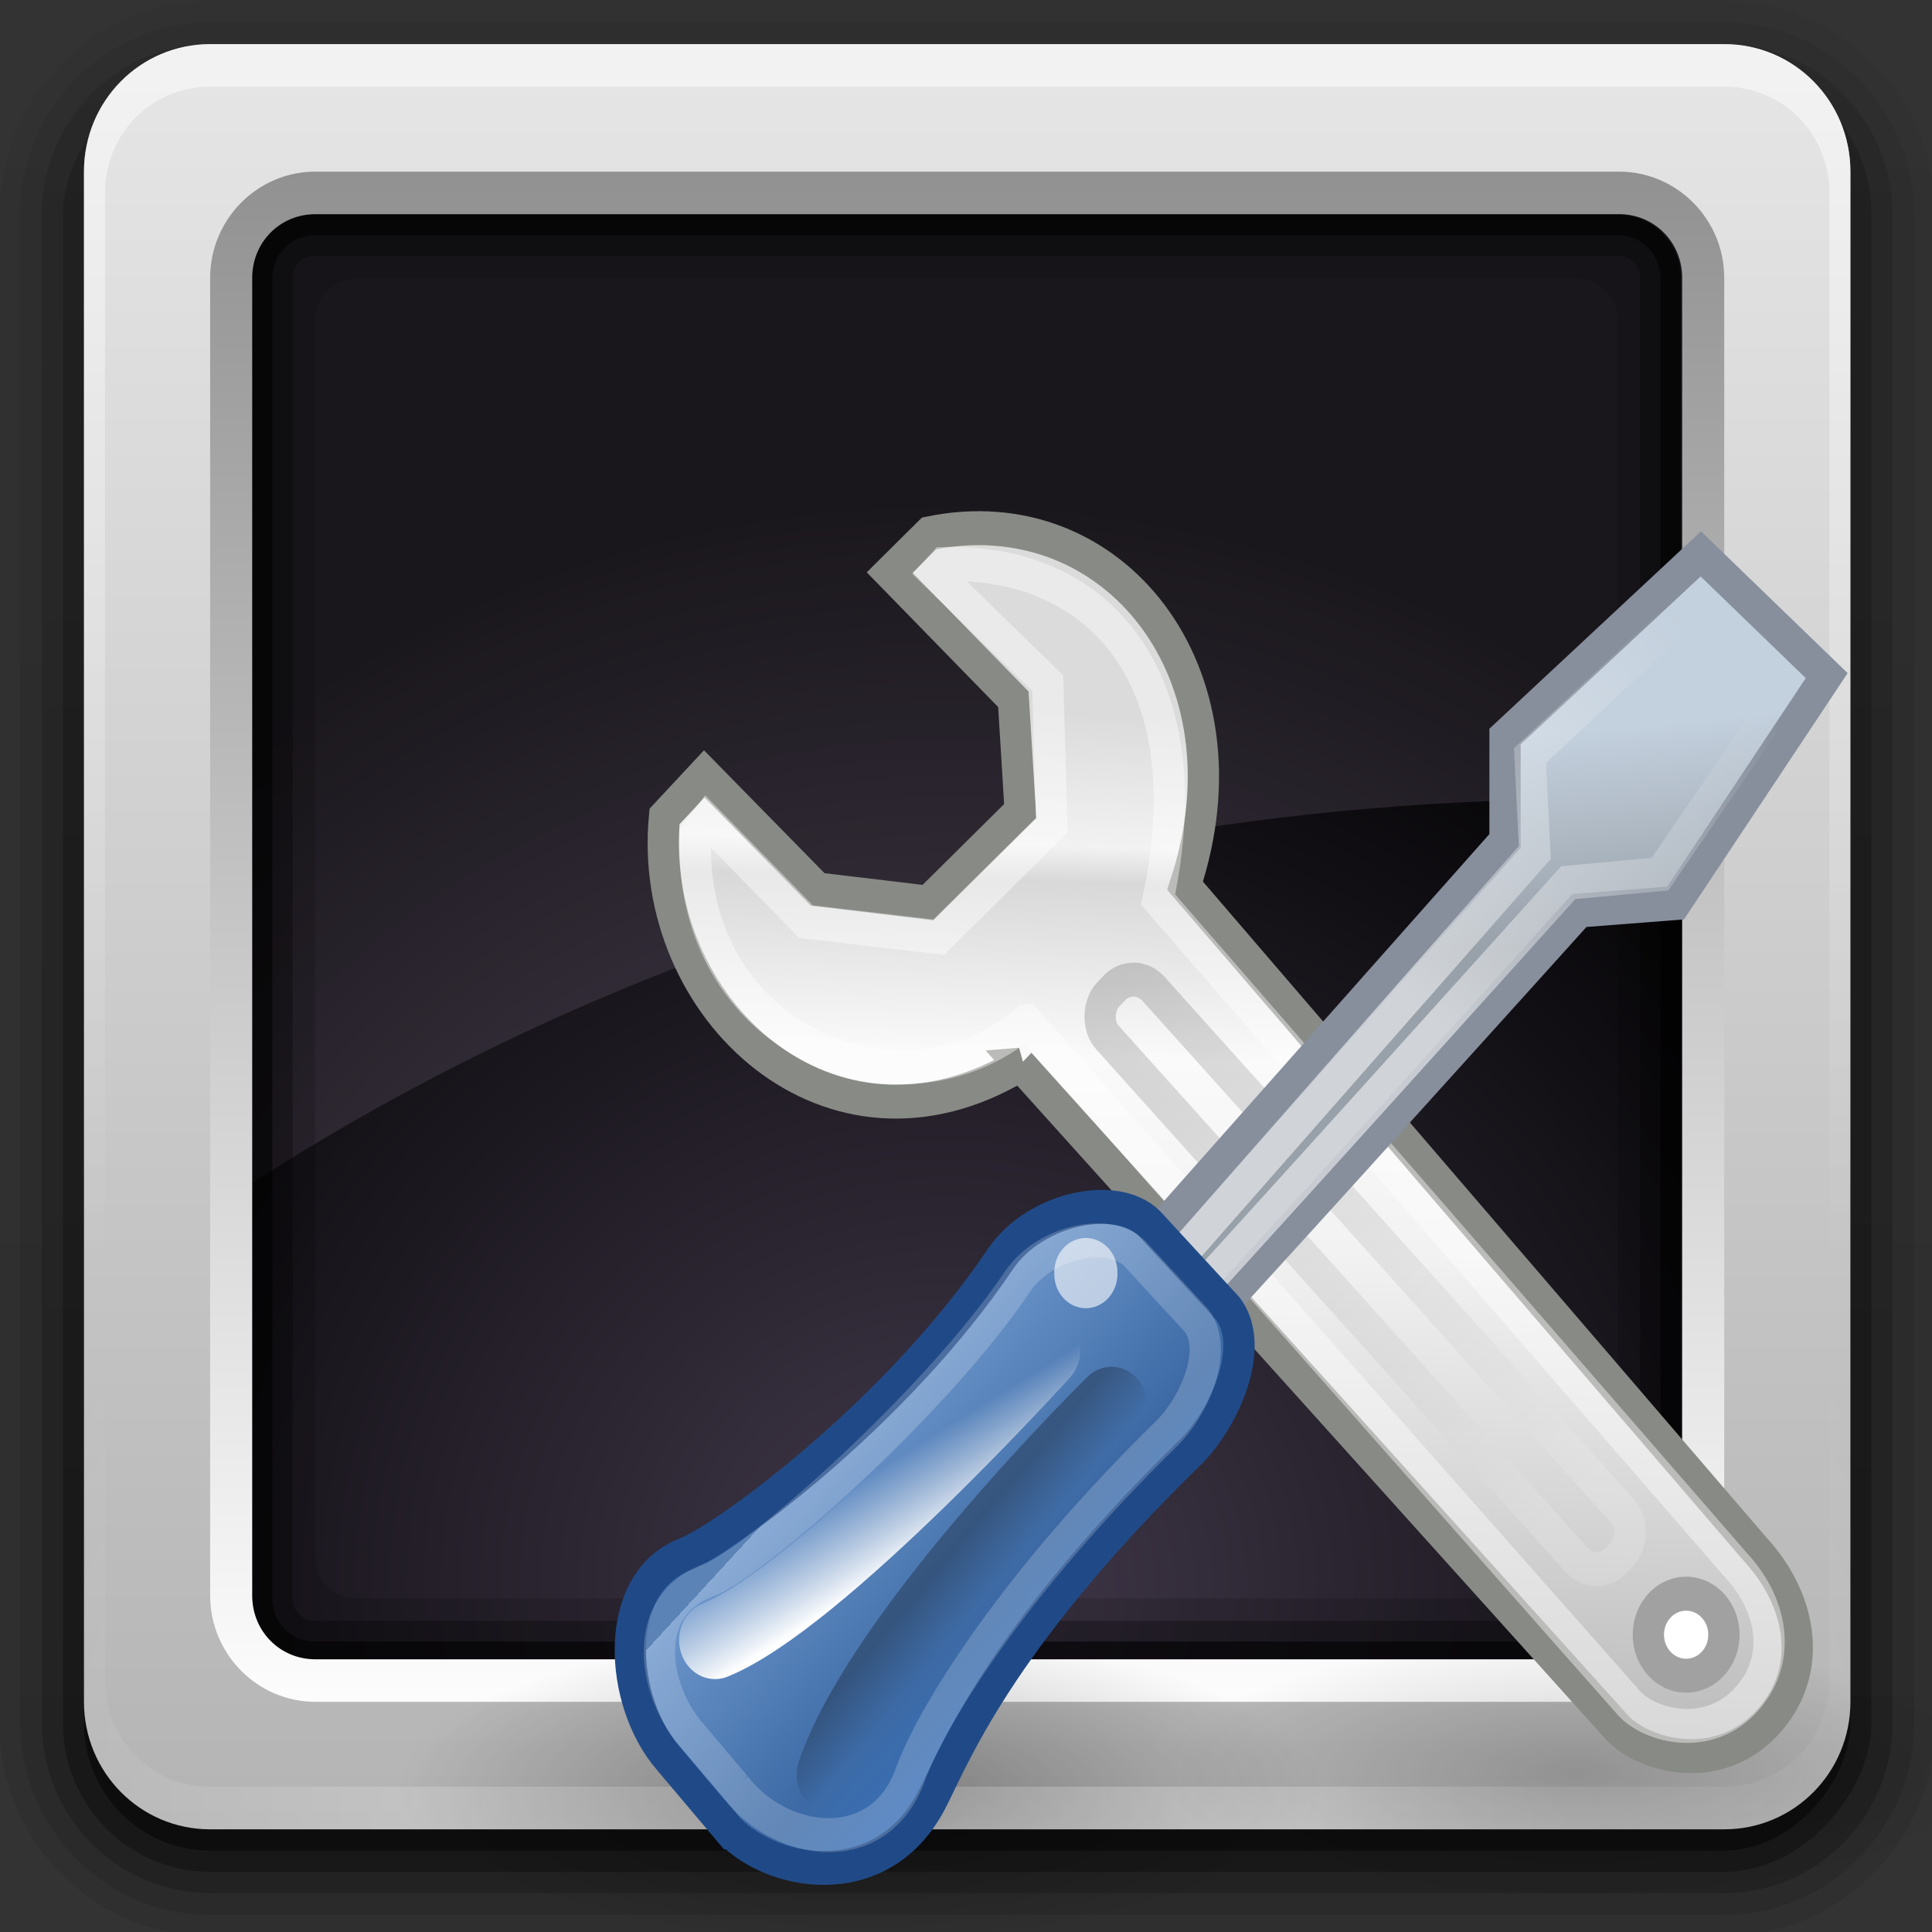 <?xml version="1.0" encoding="UTF-8" standalone="no"?>
<svg
   xmlns:dc="http://purl.org/dc/elements/1.1/"
   xmlns:cc="http://creativecommons.org/ns#"
   xmlns:rdf="http://www.w3.org/1999/02/22-rdf-syntax-ns#"
   xmlns:svg="http://www.w3.org/2000/svg"
   xmlns="http://www.w3.org/2000/svg"
   xmlns:xlink="http://www.w3.org/1999/xlink"
   xmlns:sodipodi="http://sodipodi.sourceforge.net/DTD/sodipodi-0.dtd"
   xmlns:inkscape="http://www.inkscape.org/namespaces/inkscape"
   height="26"
   width="26"
   version="1.0"
   id="svg2"
   inkscape:version="0.91 r13725"
   sodipodi:docname="graphic_mode_option.svg">
  <rect width="100%" height="100%" fill="#333333" stroke="none"/>
  <sodipodi:namedview
     pagecolor="#ffffff"
     bordercolor="#666666"
     borderopacity="1"
     objecttolerance="10"
     gridtolerance="10"
     guidetolerance="10"
     inkscape:pageopacity="0"
     inkscape:pageshadow="2"
     inkscape:window-width="1057"
     inkscape:window-height="846"
     id="namedview133"
     showgrid="false"
     inkscape:zoom="7.0765965"
     inkscape:cx="28.523024"
     inkscape:cy="3.1403205"
     inkscape:window-x="303"
     inkscape:window-y="40"
     inkscape:window-maximized="0"
     inkscape:current-layer="svg2" />
  <defs
     id="defs4">
    <linearGradient
       id="b">
      <stop
         stop-color="#fff"
         offset="0"
         id="stop7" />
      <stop
         stop-color="#fff"
         stop-opacity="0"
         offset="1"
         id="stop9" />
    </linearGradient>
    <linearGradient
       id="w"
       y2="7.016"
       gradientUnits="userSpaceOnUse"
       x2="45.448"
       gradientTransform="scale(1.006,0.994)"
       y1="92.54"
       x1="45.448">
      <stop
         offset="0"
         id="stop12" />
      <stop
         stop-opacity=".588"
         offset="1"
         id="stop14" />
    </linearGradient>
    <filter
       id="x"
       style="color-interpolation-filters:sRGB">
      <feGaussianBlur
         stdDeviation="1.71"
         id="feGaussianBlur17" />
    </filter>
    <filter
       id="y"
       height="1.091"
       width="1.304"
       y="-0.045"
       x="-0.152"
       style="color-interpolation-filters:sRGB">
      <feGaussianBlur
         stdDeviation="1.153"
         id="feGaussianBlur20" />
    </filter>
    <filter
       id="z"
       height="1.302"
       width="1.089"
       y="-0.151"
       x="-0.044"
       style="color-interpolation-filters:sRGB">
      <feGaussianBlur
         stdDeviation="1.153"
         id="feGaussianBlur23" />
    </filter>
    <linearGradient
       id="c"
       y2="7.016"
       gradientUnits="userSpaceOnUse"
       x2="45.448"
       gradientTransform="matrix(1.006,0,0,0.994,100,0)"
       y1="92.54"
       x1="45.448">
      <stop
         offset="0"
         id="stop26" />
      <stop
         stop-opacity=".588"
         offset="1"
         id="stop28" />
    </linearGradient>
    <linearGradient
       id="a"
       y2="90.239"
       xlink:href="#c"
       gradientUnits="userSpaceOnUse"
       x2="32.251"
       gradientTransform="matrix(1.024,0,0,1.012,-1.143,-98.071)"
       y1="6.132"
       x1="32.251" />
    <linearGradient
       id="ad"
       y2="90.239"
       xlink:href="#c"
       gradientUnits="userSpaceOnUse"
       x2="32.251"
       gradientTransform="translate(0,-97)"
       y1="6.132"
       x1="32.251" />
    <linearGradient
       id="r"
       y2="5.988"
       gradientUnits="userSpaceOnUse"
       x2="48"
       y1="90"
       x1="48">
      <stop
         stop-color="#b4b4b4"
         offset="0"
         id="stop33" />
      <stop
         stop-color="#e6e6e6"
         offset="1"
         id="stop35" />
    </linearGradient>
    <linearGradient
       id="s"
       y2="63.893"
       gradientUnits="userSpaceOnUse"
       x2="36.357"
       y1="6"
       x1="36.357">
      <stop
         stop-color="#fff"
         offset="0"
         id="stop38" />
      <stop
         stop-color="#fff"
         stop-opacity="0"
         offset="1"
         id="stop40" />
    </linearGradient>
    <linearGradient
       id="t"
       y2="83.295"
       gradientUnits="userSpaceOnUse"
       x2="43.179"
       gradientTransform="matrix(1.029,0,0,1.029,-1.412,-1.412)"
       y1="13"
       x1="43.179">
      <stop
         stop-color="#919191"
         offset="0"
         id="stop43" />
      <stop
         stop-color="#fdfdfd"
         offset="1"
         id="stop45" />
    </linearGradient>
    <radialGradient
       id="v"
       gradientUnits="userSpaceOnUse"
       cy="90.172"
       cx="48"
       gradientTransform="matrix(1.157,0,0,0.996,-7.551,0.197)"
       r="42">
      <stop
         stop-color="#fff"
         offset="0"
         id="stop48" />
      <stop
         stop-color="#fff"
         stop-opacity="0"
         offset="1"
         id="stop50" />
    </radialGradient>
    <radialGradient
       id="u"
       gradientUnits="userSpaceOnUse"
       cy="78.287"
       cx="47.098"
       gradientTransform="matrix(0.391,0,0,0.376,-5.67,-8.06)"
       r="38.957">
      <stop
         stop-color="#42394b"
         offset="0"
         id="stop53" />
      <stop
         offset="1"
         id="stop55" />
    </radialGradient>
    <linearGradient
       id="aa"
       y2="52.101"
       gradientUnits="userSpaceOnUse"
       x2="19.942"
       gradientTransform="matrix(0.325,0,0,0.32,2.409,13.076)"
       y1="52.101"
       x1="80.711">
      <stop
         stop-color="#fff"
         offset="0"
         id="stop58" />
      <stop
         stop-color="#fff"
         stop-opacity="0"
         offset="1"
         id="stop60" />
    </linearGradient>
    <linearGradient
       id="ab"
       y2="52.101"
       xlink:href="#b"
       gradientUnits="userSpaceOnUse"
       x2="19.942"
       gradientTransform="matrix(0.321,0,0,0.324,2.26,12.667)"
       y1="52.101"
       x1="80.711" />
    <linearGradient
       id="ac"
       y2="52.101"
       xlink:href="#b"
       gradientUnits="userSpaceOnUse"
       x2="19.942"
       gradientTransform="matrix(0,-0.325,0.32,0,-3.947,46.434)"
       y1="52.101"
       x1="80.711" />
    <linearGradient
       id="ae"
       y2="52.101"
       xlink:href="#b"
       gradientUnits="userSpaceOnUse"
       x2="19.942"
       gradientTransform="matrix(0,-0.325,0.32,0,-4.118,46.434)"
       y1="52.101"
       x1="80.711" />
    <linearGradient
       inkscape:collect="always"
       xlink:href="#c"
       id="linearGradient4263"
       gradientUnits="userSpaceOnUse"
       gradientTransform="matrix(1.024,0,0,1.012,-1.143,-98.071)"
       x1="32.251"
       y1="6.132"
       x2="32.251"
       y2="90.239" />
    <linearGradient
       inkscape:collect="always"
       xlink:href="#c"
       id="linearGradient4265"
       gradientUnits="userSpaceOnUse"
       gradientTransform="matrix(1.024,0,0,1.012,-1.143,-98.071)"
       x1="32.251"
       y1="6.132"
       x2="32.251"
       y2="90.239" />
    <linearGradient
       inkscape:collect="always"
       xlink:href="#c"
       id="linearGradient4267"
       gradientUnits="userSpaceOnUse"
       gradientTransform="matrix(1.024,0,0,1.012,-1.143,-98.071)"
       x1="32.251"
       y1="6.132"
       x2="32.251"
       y2="90.239" />
    <radialGradient
       id="a-7"
       gradientUnits="userSpaceOnUse"
       cy="39.125"
       cx="24.812"
       gradientTransform="matrix(1,0,0,0.375,0,24.47)"
       r="17.688">
      <stop
         offset="0"
         id="stop7-0" />
      <stop
         stop-opacity="0"
         offset="1"
         id="stop9-5" />
    </radialGradient>
    <radialGradient
       id="radialGradient3492"
       gradientUnits="userSpaceOnUse"
       cy="39.125"
       cx="24.812"
       gradientTransform="matrix(1,0,0,0.375,0,24.47)"
       r="17.688">
      <stop
         offset="0"
         id="stop3494" />
      <stop
         stop-opacity="0"
         offset="1"
         id="stop3496" />
    </radialGradient>
    <linearGradient
       id="i"
       y2="6.776"
       gradientUnits="userSpaceOnUse"
       x2="20.631"
       gradientTransform="matrix(0.878,0,0,0.878,56.157,5.67)"
       y1="42.254"
       x1="19.648">
      <stop
         stop-color="#b6b6b6"
         offset="0"
         id="stop12-6" />
      <stop
         stop-color="#f2f2f2"
         offset=".5"
         id="stop14-0" />
      <stop
         stop-color="#fafafa"
         offset=".676"
         id="stop16" />
      <stop
         stop-color="#d8d8d8"
         offset=".841"
         id="stop18" />
      <stop
         stop-color="#f2f2f2"
         offset=".875"
         id="stop20" />
      <stop
         stop-color="#dbdbdb"
         offset="1"
         id="stop22" />
    </linearGradient>
    <linearGradient
       id="j"
       y2="-4.3"
       gradientUnits="userSpaceOnUse"
       x2="25.291"
       gradientTransform="matrix(0.878,0,0,0.878,43.255,-36.26)"
       y1="-3.632"
       x1="50.153">
      <stop
         stop-color="#fff"
         offset="0"
         id="stop25" />
      <stop
         offset="1"
         id="stop27" />
    </linearGradient>
    <linearGradient
       id="k"
       y2="6.629"
       gradientUnits="userSpaceOnUse"
       x2="37.535"
       gradientTransform="matrix(0.878,0,0,0.878,56.467,6.291)"
       y1="13.603"
       x1="38.228">
      <stop
         stop-color="#98a0a9"
         offset="0"
         id="stop30" />
      <stop
         stop-color="#c3d0dd"
         offset="1"
         id="stop32" />
    </linearGradient>
    <linearGradient
       id="l"
       y2="9.657"
       gradientUnits="userSpaceOnUse"
       x2="40.859"
       gradientTransform="translate(53.62,0.702)"
       y1="19.822"
       x1="31.177">
      <stop
         stop-color="#fff"
         offset="0"
         id="stop35-4" />
      <stop
         stop-color="#fff"
         stop-opacity="0"
         offset="1"
         id="stop37" />
    </linearGradient>
    <linearGradient
       id="m"
       y2="39.443"
       gradientUnits="userSpaceOnUse"
       x2="16.915"
       gradientTransform="matrix(0.878,0,0,0.878,56.157,5.67)"
       y1="32.284"
       x1="9.75">
      <stop
         stop-color="#3465a4"
         offset="0"
         id="stop40-2" />
      <stop
         stop-color="#9fbce1"
         offset="0"
         id="stop42" />
      <stop
         stop-color="#6b95ca"
         offset="0"
         id="stop44" />
      <stop
         stop-color="#3d6aa5"
         offset=".75"
         id="stop46" />
      <stop
         stop-color="#386eb4"
         offset="1"
         id="stop48-3" />
    </linearGradient>
    <linearGradient
       id="n"
       y2="33.195"
       gradientUnits="userSpaceOnUse"
       x2="10.651"
       gradientTransform="matrix(1.007,-0.026,0.026,1.007,55.213,0.782)"
       y1="35.688"
       x1="12.005">
      <stop
         stop-color="#fff"
         offset="0"
         id="stop51" />
      <stop
         stop-color="#fff"
         stop-opacity="0"
         offset="1"
         id="stop53-0" />
    </linearGradient>
    <linearGradient
       id="o"
       y2="38.268"
       gradientUnits="userSpaceOnUse"
       x2="15.416"
       gradientTransform="matrix(0.878,-0.017,0.017,0.878,55.783,4.77)"
       y1="36.943"
       x1="14.018">
      <stop
         offset="0"
         id="stop56" />
      <stop
         stop-opacity="0"
         offset="1"
         id="stop58-1" />
    </linearGradient>
    <radialGradient
       r="17.688"
       cy="39.125"
       cx="24.812"
       gradientTransform="matrix(1,0,0,0.375,0,24.47)"
       gradientUnits="userSpaceOnUse"
       id="radialGradient3540"
       xlink:href="#a-7"
       inkscape:collect="always" />
    <radialGradient
       r="17.688"
       cy="39.125"
       cx="24.812"
       gradientTransform="matrix(1,0,0,0.375,0,24.47)"
       gradientUnits="userSpaceOnUse"
       id="radialGradient3542"
       xlink:href="#a-7"
       inkscape:collect="always" />
  </defs>
  <g
     display="none"
     transform="translate(0,-70)"
     id="g65"
     style="display:none">
    <rect
       rx="6"
       ry="6"
       height="85"
       width="86"
       y="7"
       x="5"
       id="rect67"
       style="opacity:0.9;fill:url(#w);filter:url(#x)" />
  </g>
  <g
     transform="matrix(0.658,0,0,0.658,-84.127,-54.332)"
     id="g69"
     style="fill:#ffffff;fill-rule:evenodd">
    <path
       d="m 26.531,58.281 0,6 74.938,0 0,-6 -74.94,0 z"
       id="path71"
       inkscape:connector-curvature="0" />
    <path
       d="M 38.09,68.534 18.423,61.303 38.09,54.071 c -3.142,4.27 -3.124,10.111 -1e-6,14.464 z"
       id="path73"
       inkscape:connector-curvature="0"
       style="stroke-width:0.625;stroke-linejoin:round" />
    <path
       d="m 89.91,54.013 19.667,7.232 -19.667,7.232 c 3.142,-4.27 3.124,-10.111 10e-7,-14.464 z"
       id="path75"
       inkscape:connector-curvature="0"
       style="stroke-width:0.625;stroke-linejoin:round" />
  </g>
  <g
     id="g4269">
    <g
       id="g77"
       transform="matrix(0.283,0,0,0.286,-0.568,-1.122)">
      <path
         style="opacity:0.08;fill:url(#linearGradient4263)"
         inkscape:connector-curvature="0"
         id="path79"
         transform="scale(1,-1)"
         d="m 12,-95.031 c -5.511,0 -10.031,4.52 -10.031,10.031 l 0,71 c 0,5.511 4.52,10.031 10.031,10.031 l 72,0 c 5.511,0 10.031,-4.52 10.031,-10.031 l 0,-71 c 0,-5.511 -4.52,-10.031 -10.031,-10.031 l -72,0 z" />
      <path
         style="opacity:0.1;fill:url(#linearGradient4265)"
         inkscape:connector-curvature="0"
         id="path81"
         transform="scale(1,-1)"
         d="m 12,-94.031 c -4.972,0 -9.031,4.06 -9.031,9.031 l 0,71 c 0,4.972 4.06,9.031 9.031,9.031 l 72,0 c 4.972,0 9.031,-4.06 9.031,-9.031 l 0,-71 c 0,-4.972 -4.06,-9.031 -9.031,-9.031 l -72,0 z" />
      <path
         style="opacity:0.2;fill:url(#linearGradient4267)"
         inkscape:connector-curvature="0"
         id="path83"
         transform="scale(1,-1)"
         d="m 12,-93 c -4.409,0 -8,3.591 -8,8 l 0,71 c 0,4.409 3.591,8 8,8 l 72,0 c 4.409,0 8,-3.591 8,-8 l 0,-71 c 0,-4.409 -3.591,-8 -8,-8 l -72,0 z" />
      <rect
         style="opacity:0.3;fill:url(#a)"
         id="rect85"
         x="5"
         y="-92"
         width="86"
         height="85"
         ry="7"
         rx="7"
         transform="scale(1,-1)" />
      <rect
         style="opacity:0.45;fill:url(#ad)"
         id="rect87"
         x="6"
         y="-91"
         width="84"
         height="84"
         ry="6"
         rx="6"
         transform="scale(1,-1)" />
    </g>
    <rect
       style="fill:url(#u)"
       id="rect89"
       x="1.734"
       y="1.242"
       width="22.034"
       height="22.493"
       ry="1.768"
       rx="1.655" />
    <path
       style="opacity:0.12;fill:#d9c6ed"
       inkscape:connector-curvature="0"
       id="path91"
       d="m 3.391,1.241 c -0.917,0 -1.653,0.793 -1.653,1.773 l 0,14.055 C 7.061,13.098 14.693,10.252 23.769,10.829 l 0,-7.816 c 0,-0.979 -0.745,-1.772 -1.662,-1.772 l -18.717,0 z" />
    <path
       inkscape:connector-curvature="0"
       id="path115"
       d="m 4.805,2.602 c -0.93,0 -1.697,0.777 -1.697,1.719 l 0,16.616 c 0,0.942 0.767,1.719 1.697,1.719 l 16.402,0 c 0.93,0 1.697,-0.777 1.697,-1.719 l 0,-16.616 c 0,-0.942 -0.767,-1.719 -1.697,-1.719 l -16.402,0 z m 0,1.146 16.402,0 c 0.323,0 0.566,0.246 0.566,0.573 l 0,16.616 c 0,0.327 -0.242,0.573 -0.566,0.573 l -16.402,0 c -0.323,0 -0.566,-0.246 -0.566,-0.573 l 0,-16.616 c 0,-0.327 0.242,-0.573 0.566,-0.573 z"
       style="color:#000000;text-indent:0;text-transform:none;block-progression:tb;opacity:0.15" />
    <path
       inkscape:connector-curvature="0"
       id="path117"
       d="m 4.239,2.888 c -0.47,0 -0.848,0.383 -0.848,0.859 l 0,17.761 c 0,0.476 0.378,0.859 0.848,0.859 l 17.533,0 c 0.47,0 0.848,-0.383 0.848,-0.859 l 0,-17.761 c 0,-0.476 -0.378,-0.859 -0.848,-0.859 l -17.533,0 z m 0,0.555 17.533,0 c 0.175,0 0.3,0.127 0.3,0.304 l 0,17.761 c 0,0.177 -0.126,0.304 -0.3,0.304 l -17.533,0 c -0.175,0 -0.3,-0.127 -0.3,-0.304 l 0,-17.761 c 0,-0.177 0.126,-0.304 0.3,-0.304 z"
       style="color:#000000;opacity:0.3" />
    <path
       inkscape:connector-curvature="0"
       id="path119"
       d="m 4.239,2.888 c -0.47,0 -0.848,0.383 -0.848,0.859 l 0,17.761 c 0,0.476 0.378,0.859 0.848,0.859 l 17.533,0 c 0.47,0 0.848,-0.383 0.848,-0.859 l 0,-17.761 c 0,-0.476 -0.378,-0.859 -0.848,-0.859 l -17.533,0 z m 0,0.278 17.533,0 c 0.322,0 0.574,0.255 0.574,0.582 l 0,17.761 c 0,0.327 -0.252,0.582 -0.574,0.582 l -17.533,0 c -0.322,0 -0.574,-0.255 -0.574,-0.582 l 0,-17.761 c 0,-0.327 0.252,-0.582 0.574,-0.582 z"
       style="color:#000000;opacity:0.6" />
    <g
       id="g121"
       transform="matrix(0.283,0,0,0.286,-0.568,-1.122)">
      <path
         style="fill:url(#r)"
         inkscape:connector-curvature="0"
         id="path123"
         d="M 12,6 C 8.676,6 6,8.676 6,12 l 0,72 c 0,3.324 2.676,6 6,6 l 72,0 c 3.324,0 6,-2.676 6,-6 L 90,12 C 90,8.676 87.324,6 84,6 L 12,6 Z m 5,7 62,0 c 2.216,0 4,1.784 4,4 l 0,62 c 10e-7,2.216 -1.784,4 -4,4 l -62,0 c -2.216,10e-7 -4,-1.784 -4,-4 l 0,-62 c 0,-2.216 1.784,-4 4,-4 z" />
      <path
         style="opacity:0.5;fill:url(#s)"
         inkscape:connector-curvature="0"
         id="path125"
         d="M 12,6 C 8.676,6 6,8.676 6,12 l 0,72 c 0,0.335 0.041,0.651 0.094,0.969 0.049,0.296 0.097,0.597 0.188,0.875 0.01,0.03 0.021,0.064 0.031,0.094 0.099,0.288 0.235,0.547 0.375,0.812 0.145,0.274 0.316,0.536 0.5,0.781 0.184,0.246 0.374,0.473 0.594,0.688 0.44,0.428 0.943,0.815 1.5,1.094 0.279,0.14 0.573,0.247 0.875,0.344 -0.256,-0.1 -0.487,-0.236 -0.719,-0.375 -0.007,-0.004 -0.024,0.004 -0.031,0 -0.032,-0.019 -0.062,-0.042 -0.094,-0.062 -0.12,-0.077 -0.231,-0.164 -0.344,-0.25 -0.106,-0.081 -0.213,-0.161 -0.313,-0.25 -0.178,-0.162 -0.347,-0.346 -0.5,-0.531 -0.107,-0.131 -0.218,-0.266 -0.312,-0.407 -0.025,-0.038 -0.038,-0.086 -0.063,-0.125 -0.065,-0.103 -0.13,-0.204 -0.187,-0.312 -0.101,-0.195 -0.206,-0.416 -0.281,-0.625 -0.008,-0.022 -0.024,-0.041 -0.031,-0.063 -0.032,-0.092 -0.036,-0.187 -0.062,-0.281 -0.03,-0.107 -0.07,-0.203 -0.094,-0.313 -0.073,-0.341 -0.125,-0.698 -0.125,-1.062 l 0,-72 c 0,-2.782 2.218,-5 5,-5 l 72,0 c 2.782,0 5,2.218 5,5 l 0,72 c 0,0.364 -0.052,0.721 -0.125,1.062 -0.044,0.207 -0.088,0.398 -0.156,0.594 -0.008,0.022 -0.023,0.041 -0.031,0.062 -0.063,0.174 -0.138,0.367 -0.219,0.531 -0.042,0.083 -0.079,0.17 -0.125,0.25 -0.055,0.097 -0.127,0.188 -0.188,0.281 -0.094,0.141 -0.205,0.276 -0.312,0.406 -0.143,0.174 -0.303,0.347 -0.469,0.5 -0.011,0.01 -0.02,0.021 -0.031,0.031 -0.138,0.126 -0.285,0.234 -0.438,0.344 -0.103,0.073 -0.204,0.153 -0.312,0.219 -0.007,0.004 -0.024,-0.004 -0.031,0 -0.232,0.139 -0.463,0.275 -0.719,0.375 0.302,-0.097 0.596,-0.204 0.875,-0.344 0.557,-0.279 1.06,-0.666 1.5,-1.094 0.22,-0.214 0.409,-0.442 0.594,-0.688 0.184,-0.246 0.355,-0.508 0.5,-0.781 0.14,-0.265 0.276,-0.525 0.375,-0.812 0.01,-0.031 0.021,-0.063 0.031,-0.094 0.09,-0.278 0.139,-0.579 0.188,-0.875 0.053,-0.318 0.094,-0.634 0.094,-0.969 l 0,-72 c 0,-3.324 -2.676,-6 -6,-6 l -72,0 z" />
      <path
         style="fill:url(#t)"
         inkscape:connector-curvature="0"
         id="path127"
         d="m 17,12 c -2.753,0 -5,2.247 -5,5 l 0,62 c 0,2.753 2.247,5 5,5 l 62,0 c 2.753,0 5,-2.247 5,-5 l 0,-62 c 0,-2.753 -2.247,-5 -5,-5 l -62,0 z m 0,2 62,0 c 1.679,0 3,1.321 3,3 l 0,62 c 10e-7,1.679 -1.321,3 -3,3 l -62,0 c -1.679,0 -3,-1.321 -3,-3 l 0,-62 c 0,-1.679 1.321,-3 3,-3 z" />
      <path
         style="opacity:0.4;fill:url(#v)"
         inkscape:connector-curvature="0"
         id="path129"
         d="M 12,90 C 8.676,90 6,87.324 6,84 L 6,12 c 0,-0.335 0.041,-0.651 0.094,-0.969 0.049,-0.296 0.097,-0.597 0.188,-0.875 0.01,-0.03 0.021,-0.063 0.031,-0.094 0.099,-0.287 0.235,-0.547 0.375,-0.812 0.145,-0.274 0.316,-0.536 0.5,-0.781 0.184,-0.246 0.374,-0.473 0.594,-0.688 0.44,-0.428 0.943,-0.815 1.5,-1.094 0.279,-0.14 0.574,-0.247 0.875,-0.344 -0.256,0.1 -0.486,0.236 -0.719,0.375 -0.007,0.004 -0.024,-0.004 -0.031,0 -0.032,0.019 -0.062,0.043 -0.094,0.062 -0.12,0.077 -0.231,0.164 -0.344,0.25 -0.106,0.081 -0.213,0.161 -0.312,0.25 -0.178,0.161 -0.347,0.345 -0.5,0.531 -0.107,0.13 -0.218,0.265 -0.312,0.406 -0.025,0.038 -0.038,0.086 -0.063,0.125 -0.065,0.103 -0.13,0.204 -0.187,0.312 -0.101,0.195 -0.206,0.416 -0.281,0.625 -0.008,0.022 -0.024,0.041 -0.031,0.063 -0.032,0.092 -0.036,0.187 -0.062,0.281 -0.03,0.107 -0.07,0.203 -0.094,0.312 -0.073,0.342 -0.125,0.699 -0.125,1.062 l 0,72 c 0,2.782 2.218,5 5,5 l 72,0 c 2.782,0 5,-2.218 5,-5 l 0,-72 c 0,-0.364 -0.052,-0.721 -0.125,-1.062 -0.044,-0.207 -0.088,-0.398 -0.156,-0.594 -0.008,-0.022 -0.024,-0.041 -0.031,-0.063 -0.063,-0.174 -0.139,-0.367 -0.219,-0.531 -0.042,-0.083 -0.079,-0.17 -0.125,-0.25 -0.055,-0.097 -0.127,-0.188 -0.188,-0.281 -0.094,-0.141 -0.205,-0.276 -0.312,-0.406 -0.143,-0.174 -0.303,-0.347 -0.469,-0.5 -0.011,-0.01 -0.02,-0.021 -0.031,-0.031 -0.139,-0.126 -0.285,-0.234 -0.438,-0.344 -0.102,-0.073 -0.204,-0.153 -0.312,-0.219 -0.007,-0.004 -0.024,0.004 -0.031,0 -0.232,-0.139 -0.463,-0.275 -0.719,-0.375 0.302,0.097 0.596,0.204 0.875,0.344 0.557,0.279 1.06,0.666 1.5,1.094 0.22,0.214 0.409,0.442 0.594,0.688 0.184,0.246 0.355,0.508 0.5,0.781 0.14,0.265 0.276,0.525 0.375,0.812 0.01,0.031 0.021,0.063 0.031,0.094 0.09,0.278 0.139,0.579 0.188,0.875 0.053,0.318 0.094,0.634 0.094,0.969 l 0,72 c 0,3.324 -2.676,6 -6,6 l -72,0 z" />
    </g>
  </g>
  <g
     transform="matrix(0.421,0,0,0.457,-16.383,4.311)"
     id="g60">
    <path
       inkscape:connector-curvature="0"
       style="color:#000000;opacity:0.199;fill:url(#radialGradient3540)"
       d="m 42.5,39.125 a 17.688,6.625 0 1 1 -35.375,0 17.688,6.625 0 1 1 35.375,0 z"
       transform="matrix(0.751,0,0,0.579,70.66,20.066)"
       id="path62" />
    <path
       inkscape:connector-curvature="0"
       style="color:#000000;opacity:0.312;fill:url(#radialGradient3542)"
       d="m 42.5,39.125 a 17.688,6.625 0 1 1 -35.375,0 17.688,6.625 0 1 1 35.375,0 z"
       transform="matrix(0.836,0,0,0.685,45.66,16.42)"
       id="path64" />
    <path
       inkscape:connector-curvature="0"
       style="color:#000000;fill:url(#i);stroke:#888a85"
       d="M 71.526,21.918 90.519,41.35 c 0.768,0.878 3.204,1.557 4.83,0 1.571,-1.504 1.208,-3.623 -0.329,-5.16 l -18.224,-19.542 c 2.25,-6.25 -2.304,-11.5 -8.179,-10.375 l -1.262,1.153 3.952,3.733 0.22,3.293 -2.951,2.694 -3.526,-0.388 -3.623,-3.403 -1.27,1.255 c -0.591,5.641 5.308,10.683 11.37,7.308 z"
       id="path66" />
    <path
       inkscape:connector-curvature="0"
       style="color:#000000;opacity:0.426;fill:none;stroke:#ffffff"
       d="M 71.737,20.643 90.94,40.671 c 0.595,0.68 2.48,1.205 3.739,0 1.216,-1.164 0.935,-2.805 -0.255,-3.994 l -18.491,-19.622 c 1.5,-6.5 -1.859,-10.005 -6.859,-9.88 l -0.27,0.273 3.603,3.236 0.13,4.182 -3.614,3.299 -4.242,-0.458 -3.177,-2.991 -0.353,0.43 c -0.312,5.969 6.492,8.685 10.585,5.497 z"
       id="path68" />
    <rect
       style="color:#000000;opacity:0.17;fill:none;stroke:url(#j)"
       transform="matrix(0.698,0.716,-0.716,0.698,0,0)"
       rx="0.884"
       ry="0.884"
       height="2.055"
       width="23.268"
       y="-40.528"
       x="66.112"
       id="rect70" />
    <path
       inkscape:connector-curvature="0"
       style="color:#000000;fill:url(#k);stroke:#878f9d"
       d="M 76.118,30.828 C 76.952,30.113 89.402,17.379 89.402,17.379 l 3.074,-0.22 4.83,-6.697 -4.024,-3.585 -6.258,5.379 0,3.074 -12.735,13.229 c -0.604,0.604 1.06,2.926 1.829,2.268 z"
       id="path72" />
    <path
       inkscape:connector-curvature="0"
       style="color:#000000;opacity:0.54;fill:none;stroke:url(#l)"
       d="m 76.022,29.788 c 0.646,-0.555 13.024,-13.23 13.024,-13.23 l 2.929,-0.248 4.214,-5.662 -2.89,-2.549 -5.477,4.718 0.155,2.851 -12.676,13.292 c -0.469,0.469 0.124,1.339 0.72,0.828 z"
       id="path74" />
    <path
       inkscape:connector-curvature="0"
       style="color:#000000;fill:url(#m);stroke:#204a87"
       d="m 62.085,44.314 c 1.317,1.465 4.974,2.128 6.595,-0.71 0.707,-1.237 2.094,-4.703 8.281,-10.271 1.039,-0.934 2.14,-3.071 1.207,-4.224 l -2.415,-2.415 c -0.988,-1.098 -3.734,-0.586 -4.861,0.951 -3.359,4.596 -8.846,8.255 -10.084,8.697 -2.368,0.846 -2.101,4.336 -0.535,5.997 l 1.811,1.976 z"
       id="path76" />
    <path
       inkscape:connector-curvature="0"
       style="color:#000000;fill:#ffffff;stroke:#a1a1a1;stroke-width:1.139"
       d="m 43.25,37.5 a 1.375,1.375 0 1 1 -2.75,0 1.375,1.375 0 1 1 2.75,0 z"
       transform="matrix(0.878,0,0,0.878,56.047,5.78)"
       id="path78" />
    <path
       inkscape:connector-curvature="0"
       style="color:#000000;opacity:0.602;fill:#ffffff"
       d="m 20.771,28.201 a 1.768,1.768 0 1 1 -3.535,0 1.768,1.768 0 1 1 3.535,0 z"
       transform="matrix(0.571,0,0,0.571,62.774,11.954)"
       id="path80" />
    <path
       inkscape:connector-curvature="0"
       style="color:#000000;fill:none;stroke:url(#n);stroke-width:2.295;stroke-linecap:round;stroke-linejoin:round"
       d="m 72.299,30.327 c 0,0 -7.17,7.3 -10.529,8.537"
       id="path82" />
    <path
       inkscape:connector-curvature="0"
       style="color:#000000;opacity:0.199;fill:none;stroke:#ffffff"
       d="m 62.426,43.189 c 1.441,1.746 4.599,2.161 5.591,-0.371 0.681,-1.74 3.334,-5.666 8.198,-10.043 0.817,-0.734 1.682,-2.414 0.949,-3.321 l -1.899,-1.899 c -0.777,-0.863 -2.936,-0.46 -3.821,0.748 -2.64,3.613 -8.483,8.34 -9.896,8.806 -2.187,0.722 -1.777,3.221 -0.545,4.527 l 1.424,1.554 z"
       id="path84" />
    <path
       inkscape:connector-curvature="0"
       style="color:#000000;opacity:0.278;fill:none;stroke:url(#o);stroke-width:2.295;stroke-linecap:round;stroke-linejoin:round"
       d="m 74.444,31.963 c 0,0 -7.323,6.617 -8.914,10.86"
       id="path86" />
  </g>
</svg>
